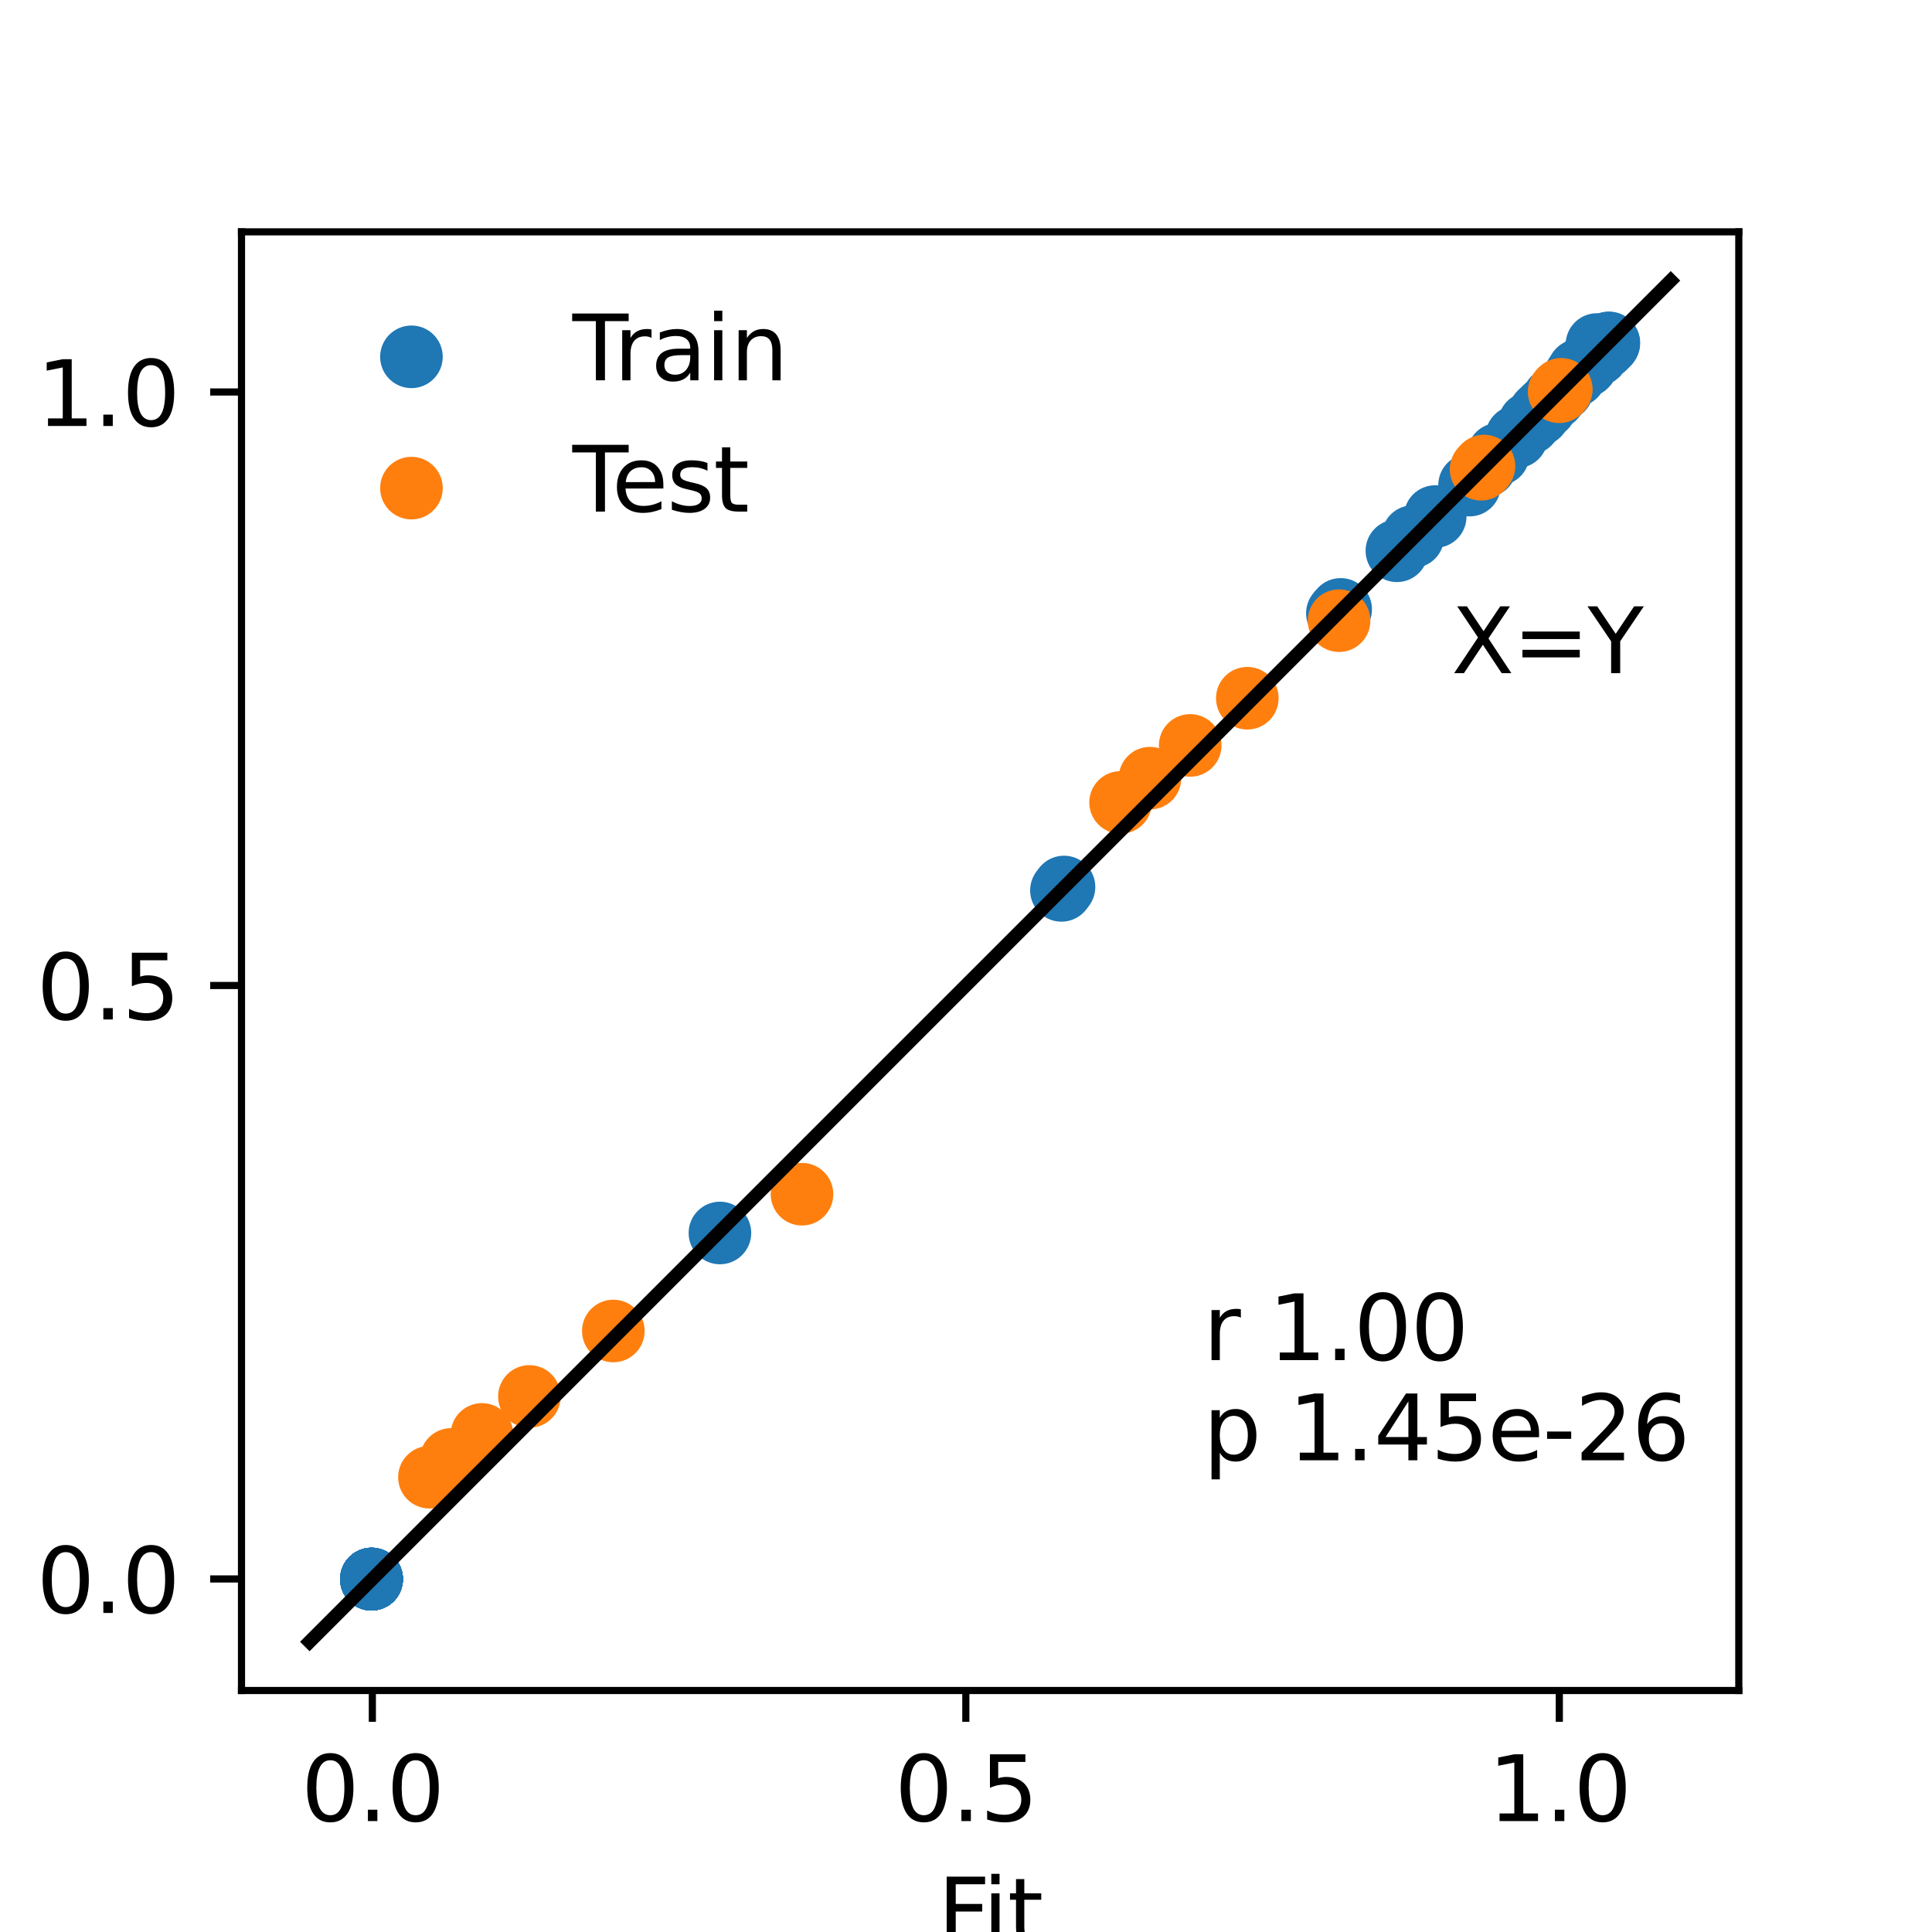 <?xml version="1.0" encoding="utf-8" standalone="no"?>
<!DOCTYPE svg PUBLIC "-//W3C//DTD SVG 1.1//EN"
  "http://www.w3.org/Graphics/SVG/1.1/DTD/svg11.dtd">
<svg height="216pt" version="1.1" viewBox="0 0 216 216" width="216pt" xmlns="http://www.w3.org/2000/svg" xmlns:xlink="http://www.w3.org/1999/xlink">
 <defs>
  <style type="text/css">*{stroke-linecap:butt;stroke-linejoin:round;}</style>
 </defs>
 <g id="figure_1">
  <g id="patch_1">
   <path d="M 0 216 
L 216 216 
L 216 0 
L 0 0 
z
" style="fill:#ffffff;"/>
  </g>
  <g id="axes_1">
   <g id="patch_2">
    <path d="M 27 189 
L 194.4 189 
L 194.4 25.92 
L 27 25.92 
z
" style="fill:#ffffff;"/>
   </g>
   <g id="PathCollection_1">
    <defs>
     <path d="M 0 3 
C 0.796 3 1.559 2.684 2.121 2.121 
C 2.684 1.559 3 0.796 3 0 
C 3 -0.796 2.684 -1.559 2.121 -2.121 
C 1.559 -2.684 0.796 -3 0 -3 
C -0.796 -3 -1.559 -2.684 -2.121 -2.121 
C -2.684 -1.559 -3 -0.796 -3 0 
C -3 0.796 -2.684 1.559 -2.121 2.121 
C -1.559 2.684 -0.796 3 0 3 
z
" id="m0a7c1fa4f7" style="stroke:#1f77b4;"/>
    </defs>
    <g clip-path="url(#pc11177ef27)">
     <use style="fill:#1f77b4;stroke:#1f77b4;" x="41.532" xlink:href="#m0a7c1fa4f7" y="176.531"/>
     <use style="fill:#1f77b4;stroke:#1f77b4;" x="80.489" xlink:href="#m0a7c1fa4f7" y="137.849"/>
     <use style="fill:#1f77b4;stroke:#1f77b4;" x="118.957" xlink:href="#m0a7c1fa4f7" y="99.167"/>
     <use style="fill:#1f77b4;stroke:#1f77b4;" x="149.89" xlink:href="#m0a7c1fa4f7" y="68.131"/>
     <use style="fill:#1f77b4;stroke:#1f77b4;" x="177.414" xlink:href="#m0a7c1fa4f7" y="40.749"/>
     <use style="fill:#1f77b4;stroke:#1f77b4;" x="178.688" xlink:href="#m0a7c1fa4f7" y="39.501"/>
     <use style="fill:#1f77b4;stroke:#1f77b4;" x="179.409" xlink:href="#m0a7c1fa4f7" y="38.792"/>
     <use style="fill:#1f77b4;stroke:#1f77b4;" x="179.874" xlink:href="#m0a7c1fa4f7" y="38.334"/>
     <use style="fill:#1f77b4;stroke:#1f77b4;" x="41.53" xlink:href="#m0a7c1fa4f7" y="176.554"/>
     <use style="fill:#1f77b4;stroke:#1f77b4;" x="41.538" xlink:href="#m0a7c1fa4f7" y="176.548"/>
     <use style="fill:#1f77b4;stroke:#1f77b4;" x="118.671" xlink:href="#m0a7c1fa4f7" y="99.546"/>
     <use style="fill:#1f77b4;stroke:#1f77b4;" x="149.733" xlink:href="#m0a7c1fa4f7" y="68.339"/>
     <use style="fill:#1f77b4;stroke:#1f77b4;" x="177.381" xlink:href="#m0a7c1fa4f7" y="40.794"/>
     <use style="fill:#1f77b4;stroke:#1f77b4;" x="178.661" xlink:href="#m0a7c1fa4f7" y="39.538"/>
     <use style="fill:#1f77b4;stroke:#1f77b4;" x="179.385" xlink:href="#m0a7c1fa4f7" y="38.825"/>
     <use style="fill:#1f77b4;stroke:#1f77b4;" x="179.851" xlink:href="#m0a7c1fa4f7" y="38.366"/>
     <use style="fill:#1f77b4;stroke:#1f77b4;" x="41.528" xlink:href="#m0a7c1fa4f7" y="176.555"/>
     <use style="fill:#1f77b4;stroke:#1f77b4;" x="41.536" xlink:href="#m0a7c1fa4f7" y="176.549"/>
     <use style="fill:#1f77b4;stroke:#1f77b4;" x="41.546" xlink:href="#m0a7c1fa4f7" y="176.542"/>
     <use style="fill:#1f77b4;stroke:#1f77b4;" x="149.522" xlink:href="#m0a7c1fa4f7" y="68.556"/>
     <use style="fill:#1f77b4;stroke:#1f77b4;" x="177.336" xlink:href="#m0a7c1fa4f7" y="40.842"/>
     <use style="fill:#1f77b4;stroke:#1f77b4;" x="178.623" xlink:href="#m0a7c1fa4f7" y="39.579"/>
     <use style="fill:#1f77b4;stroke:#1f77b4;" x="179.351" xlink:href="#m0a7c1fa4f7" y="38.862"/>
     <use style="fill:#1f77b4;stroke:#1f77b4;" x="179.819" xlink:href="#m0a7c1fa4f7" y="38.4"/>
     <use style="fill:#1f77b4;stroke:#1f77b4;" x="41.528" xlink:href="#m0a7c1fa4f7" y="176.555"/>
     <use style="fill:#1f77b4;stroke:#1f77b4;" x="41.535" xlink:href="#m0a7c1fa4f7" y="176.549"/>
     <use style="fill:#1f77b4;stroke:#1f77b4;" x="41.543" xlink:href="#m0a7c1fa4f7" y="176.543"/>
     <use style="fill:#1f77b4;stroke:#1f77b4;" x="41.553" xlink:href="#m0a7c1fa4f7" y="176.535"/>
     <use style="fill:#1f77b4;stroke:#1f77b4;" x="177.29" xlink:href="#m0a7c1fa4f7" y="40.891"/>
     <use style="fill:#1f77b4;stroke:#1f77b4;" x="178.584" xlink:href="#m0a7c1fa4f7" y="39.62"/>
     <use style="fill:#1f77b4;stroke:#1f77b4;" x="179.316" xlink:href="#m0a7c1fa4f7" y="38.899"/>
     <use style="fill:#1f77b4;stroke:#1f77b4;" x="179.787" xlink:href="#m0a7c1fa4f7" y="38.435"/>
     <use style="fill:#1f77b4;stroke:#1f77b4;" x="41.527" xlink:href="#m0a7c1fa4f7" y="176.555"/>
     <use style="fill:#1f77b4;stroke:#1f77b4;" x="41.534" xlink:href="#m0a7c1fa4f7" y="176.55"/>
     <use style="fill:#1f77b4;stroke:#1f77b4;" x="41.542" xlink:href="#m0a7c1fa4f7" y="176.544"/>
     <use style="fill:#1f77b4;stroke:#1f77b4;" x="41.551" xlink:href="#m0a7c1fa4f7" y="176.536"/>
     <use style="fill:#1f77b4;stroke:#1f77b4;" x="177.244" xlink:href="#m0a7c1fa4f7" y="40.94"/>
     <use style="fill:#1f77b4;stroke:#1f77b4;" x="178.546" xlink:href="#m0a7c1fa4f7" y="39.662"/>
     <use style="fill:#1f77b4;stroke:#1f77b4;" x="179.281" xlink:href="#m0a7c1fa4f7" y="38.936"/>
     <use style="fill:#1f77b4;stroke:#1f77b4;" x="179.754" xlink:href="#m0a7c1fa4f7" y="38.469"/>
     <use style="fill:#1f77b4;stroke:#1f77b4;" x="41.527" xlink:href="#m0a7c1fa4f7" y="176.555"/>
     <use style="fill:#1f77b4;stroke:#1f77b4;" x="41.533" xlink:href="#m0a7c1fa4f7" y="176.55"/>
     <use style="fill:#1f77b4;stroke:#1f77b4;" x="41.541" xlink:href="#m0a7c1fa4f7" y="176.544"/>
     <use style="fill:#1f77b4;stroke:#1f77b4;" x="41.549" xlink:href="#m0a7c1fa4f7" y="176.537"/>
     <use style="fill:#1f77b4;stroke:#1f77b4;" x="172.012" xlink:href="#m0a7c1fa4f7" y="46.375"/>
     <use style="fill:#1f77b4;stroke:#1f77b4;" x="178.509" xlink:href="#m0a7c1fa4f7" y="39.699"/>
     <use style="fill:#1f77b4;stroke:#1f77b4;" x="179.249" xlink:href="#m0a7c1fa4f7" y="38.97"/>
     <use style="fill:#1f77b4;stroke:#1f77b4;" x="179.724" xlink:href="#m0a7c1fa4f7" y="38.501"/>
     <use style="fill:#1f77b4;stroke:#1f77b4;" x="41.527" xlink:href="#m0a7c1fa4f7" y="176.555"/>
     <use style="fill:#1f77b4;stroke:#1f77b4;" x="41.533" xlink:href="#m0a7c1fa4f7" y="176.55"/>
     <use style="fill:#1f77b4;stroke:#1f77b4;" x="41.541" xlink:href="#m0a7c1fa4f7" y="176.544"/>
     <use style="fill:#1f77b4;stroke:#1f77b4;" x="41.549" xlink:href="#m0a7c1fa4f7" y="176.537"/>
     <use style="fill:#1f77b4;stroke:#1f77b4;" x="164.3" xlink:href="#m0a7c1fa4f7" y="54.234"/>
     <use style="fill:#1f77b4;stroke:#1f77b4;" x="172.775" xlink:href="#m0a7c1fa4f7" y="45.544"/>
     <use style="fill:#1f77b4;stroke:#1f77b4;" x="176.478" xlink:href="#m0a7c1fa4f7" y="41.401"/>
     <use style="fill:#1f77b4;stroke:#1f77b4;" x="178.541" xlink:href="#m0a7c1fa4f7" y="38.518"/>
     <use style="fill:#1f77b4;stroke:#1f77b4;" x="41.527" xlink:href="#m0a7c1fa4f7" y="176.555"/>
     <use style="fill:#1f77b4;stroke:#1f77b4;" x="41.533" xlink:href="#m0a7c1fa4f7" y="176.55"/>
     <use style="fill:#1f77b4;stroke:#1f77b4;" x="41.54" xlink:href="#m0a7c1fa4f7" y="176.544"/>
     <use style="fill:#1f77b4;stroke:#1f77b4;" x="41.548" xlink:href="#m0a7c1fa4f7" y="176.538"/>
     <use style="fill:#1f77b4;stroke:#1f77b4;" x="160.457" xlink:href="#m0a7c1fa4f7" y="57.751"/>
     <use style="fill:#1f77b4;stroke:#1f77b4;" x="169.563" xlink:href="#m0a7c1fa4f7" y="48.832"/>
     <use style="fill:#1f77b4;stroke:#1f77b4;" x="173.853" xlink:href="#m0a7c1fa4f7" y="44.388"/>
     <use style="fill:#1f77b4;stroke:#1f77b4;" x="176.101" xlink:href="#m0a7c1fa4f7" y="42.003"/>
     <use style="fill:#1f77b4;stroke:#1f77b4;" x="41.527" xlink:href="#m0a7c1fa4f7" y="176.555"/>
     <use style="fill:#1f77b4;stroke:#1f77b4;" x="41.533" xlink:href="#m0a7c1fa4f7" y="176.55"/>
     <use style="fill:#1f77b4;stroke:#1f77b4;" x="41.54" xlink:href="#m0a7c1fa4f7" y="176.544"/>
     <use style="fill:#1f77b4;stroke:#1f77b4;" x="41.548" xlink:href="#m0a7c1fa4f7" y="176.538"/>
     <use style="fill:#1f77b4;stroke:#1f77b4;" x="157.959" xlink:href="#m0a7c1fa4f7" y="59.992"/>
     <use style="fill:#1f77b4;stroke:#1f77b4;" x="167.514" xlink:href="#m0a7c1fa4f7" y="50.779"/>
     <use style="fill:#1f77b4;stroke:#1f77b4;" x="172.19" xlink:href="#m0a7c1fa4f7" y="46.108"/>
     <use style="fill:#1f77b4;stroke:#1f77b4;" x="174.667" xlink:href="#m0a7c1fa4f7" y="43.54"/>
     <use style="fill:#1f77b4;stroke:#1f77b4;" x="41.526" xlink:href="#m0a7c1fa4f7" y="176.555"/>
     <use style="fill:#1f77b4;stroke:#1f77b4;" x="41.533" xlink:href="#m0a7c1fa4f7" y="176.55"/>
     <use style="fill:#1f77b4;stroke:#1f77b4;" x="41.54" xlink:href="#m0a7c1fa4f7" y="176.545"/>
     <use style="fill:#1f77b4;stroke:#1f77b4;" x="41.548" xlink:href="#m0a7c1fa4f7" y="176.538"/>
     <use style="fill:#1f77b4;stroke:#1f77b4;" x="156.174" xlink:href="#m0a7c1fa4f7" y="61.578"/>
     <use style="fill:#1f77b4;stroke:#1f77b4;" x="166.092" xlink:href="#m0a7c1fa4f7" y="52.107"/>
     <use style="fill:#1f77b4;stroke:#1f77b4;" x="170.986" xlink:href="#m0a7c1fa4f7" y="47.321"/>
     <use style="fill:#1f77b4;stroke:#1f77b4;" x="173.659" xlink:href="#m0a7c1fa4f7" y="44.58"/>
    </g>
   </g>
   <g id="PathCollection_2">
    <defs>
     <path d="M 0 3 
C 0.796 3 1.559 2.684 2.121 2.121 
C 2.684 1.559 3 0.796 3 0 
C 3 -0.796 2.684 -1.559 2.121 -2.121 
C 1.559 -2.684 0.796 -3 0 -3 
C -0.796 -3 -1.559 -2.684 -2.121 -2.121 
C -2.684 -1.559 -3 -0.796 -3 0 
C -3 0.796 -2.684 1.559 -2.121 2.121 
C -1.559 2.684 -0.796 3 0 3 
z
" id="m89eae2d55c" style="stroke:#ff7f0e;"/>
    </defs>
    <g clip-path="url(#pc11177ef27)">
     <use style="fill:#ff7f0e;stroke:#ff7f0e;" x="165.912" xlink:href="#m89eae2d55c" y="52.102"/>
     <use style="fill:#ff7f0e;stroke:#ff7f0e;" x="174.555" xlink:href="#m89eae2d55c" y="43.528"/>
     <use style="fill:#ff7f0e;stroke:#ff7f0e;" x="165.825" xlink:href="#m89eae2d55c" y="52.217"/>
     <use style="fill:#ff7f0e;stroke:#ff7f0e;" x="174.509" xlink:href="#m89eae2d55c" y="43.592"/>
     <use style="fill:#ff7f0e;stroke:#ff7f0e;" x="165.707" xlink:href="#m89eae2d55c" y="52.339"/>
     <use style="fill:#ff7f0e;stroke:#ff7f0e;" x="174.445" xlink:href="#m89eae2d55c" y="43.66"/>
     <use style="fill:#ff7f0e;stroke:#ff7f0e;" x="165.588" xlink:href="#m89eae2d55c" y="52.461"/>
     <use style="fill:#ff7f0e;stroke:#ff7f0e;" x="174.38" xlink:href="#m89eae2d55c" y="43.728"/>
     <use style="fill:#ff7f0e;stroke:#ff7f0e;" x="89.665" xlink:href="#m89eae2d55c" y="133.514"/>
     <use style="fill:#ff7f0e;stroke:#ff7f0e;" x="174.315" xlink:href="#m89eae2d55c" y="43.797"/>
     <use style="fill:#ff7f0e;stroke:#ff7f0e;" x="68.571" xlink:href="#m89eae2d55c" y="148.806"/>
     <use style="fill:#ff7f0e;stroke:#ff7f0e;" x="149.711" xlink:href="#m89eae2d55c" y="69.394"/>
     <use style="fill:#ff7f0e;stroke:#ff7f0e;" x="59.188" xlink:href="#m89eae2d55c" y="156.125"/>
     <use style="fill:#ff7f0e;stroke:#ff7f0e;" x="139.451" xlink:href="#m89eae2d55c" y="78.062"/>
     <use style="fill:#ff7f0e;stroke:#ff7f0e;" x="53.884" xlink:href="#m89eae2d55c" y="160.371"/>
     <use style="fill:#ff7f0e;stroke:#ff7f0e;" x="133.065" xlink:href="#m89eae2d55c" y="83.339"/>
     <use style="fill:#ff7f0e;stroke:#ff7f0e;" x="50.439" xlink:href="#m89eae2d55c" y="163.167"/>
     <use style="fill:#ff7f0e;stroke:#ff7f0e;" x="128.569" xlink:href="#m89eae2d55c" y="87"/>
     <use style="fill:#ff7f0e;stroke:#ff7f0e;" x="48.012" xlink:href="#m89eae2d55c" y="165.154"/>
     <use style="fill:#ff7f0e;stroke:#ff7f0e;" x="125.282" xlink:href="#m89eae2d55c" y="89.714"/>
    </g>
   </g>
   <g id="matplotlib.axis_1">
    <g id="xtick_1">
     <g id="line2d_1">
      <defs>
       <path d="M 0 0 
L 0 3.5 
" id="m00e9c00372" style="stroke:#000000;stroke-width:0.8;"/>
      </defs>
      <g>
       <use style="stroke:#000000;stroke-width:0.8;" x="41.629" xlink:href="#m00e9c00372" y="189"/>
      </g>
     </g>
     <g id="text_1">
      <!-- 0.0 -->
      <g transform="translate(33.677 203.598)scale(0.1 -0.1)">
       <defs>
        <path d="M 2034 4250 
Q 1547 4250 1301 3770 
Q 1056 3291 1056 2328 
Q 1056 1369 1301 889 
Q 1547 409 2034 409 
Q 2525 409 2770 889 
Q 3016 1369 3016 2328 
Q 3016 3291 2770 3770 
Q 2525 4250 2034 4250 
z
M 2034 4750 
Q 2819 4750 3233 4129 
Q 3647 3509 3647 2328 
Q 3647 1150 3233 529 
Q 2819 -91 2034 -91 
Q 1250 -91 836 529 
Q 422 1150 422 2328 
Q 422 3509 836 4129 
Q 1250 4750 2034 4750 
z
" id="DejaVuSans-30" transform="scale(0.016)"/>
        <path d="M 684 794 
L 1344 794 
L 1344 0 
L 684 0 
L 684 794 
z
" id="DejaVuSans-2e" transform="scale(0.016)"/>
       </defs>
       <use xlink:href="#DejaVuSans-30"/>
       <use x="63.623" xlink:href="#DejaVuSans-2e"/>
       <use x="95.41" xlink:href="#DejaVuSans-30"/>
      </g>
     </g>
    </g>
    <g id="xtick_2">
     <g id="line2d_2">
      <g>
       <use style="stroke:#000000;stroke-width:0.8;" x="107.981" xlink:href="#m00e9c00372" y="189"/>
      </g>
     </g>
     <g id="text_2">
      <!-- 0.5 -->
      <g transform="translate(100.03 203.598)scale(0.1 -0.1)">
       <defs>
        <path d="M 691 4666 
L 3169 4666 
L 3169 4134 
L 1269 4134 
L 1269 2991 
Q 1406 3038 1543 3061 
Q 1681 3084 1819 3084 
Q 2600 3084 3056 2656 
Q 3513 2228 3513 1497 
Q 3513 744 3044 326 
Q 2575 -91 1722 -91 
Q 1428 -91 1123 -41 
Q 819 9 494 109 
L 494 744 
Q 775 591 1075 516 
Q 1375 441 1709 441 
Q 2250 441 2565 725 
Q 2881 1009 2881 1497 
Q 2881 1984 2565 2268 
Q 2250 2553 1709 2553 
Q 1456 2553 1204 2497 
Q 953 2441 691 2322 
L 691 4666 
z
" id="DejaVuSans-35" transform="scale(0.016)"/>
       </defs>
       <use xlink:href="#DejaVuSans-30"/>
       <use x="63.623" xlink:href="#DejaVuSans-2e"/>
       <use x="95.41" xlink:href="#DejaVuSans-35"/>
      </g>
     </g>
    </g>
    <g id="xtick_3">
     <g id="line2d_3">
      <g>
       <use style="stroke:#000000;stroke-width:0.8;" x="174.334" xlink:href="#m00e9c00372" y="189"/>
      </g>
     </g>
     <g id="text_3">
      <!-- 1.0 -->
      <g transform="translate(166.382 203.598)scale(0.1 -0.1)">
       <defs>
        <path d="M 794 531 
L 1825 531 
L 1825 4091 
L 703 3866 
L 703 4441 
L 1819 4666 
L 2450 4666 
L 2450 531 
L 3481 531 
L 3481 0 
L 794 0 
L 794 531 
z
" id="DejaVuSans-31" transform="scale(0.016)"/>
       </defs>
       <use xlink:href="#DejaVuSans-31"/>
       <use x="63.623" xlink:href="#DejaVuSans-2e"/>
       <use x="95.41" xlink:href="#DejaVuSans-30"/>
      </g>
     </g>
    </g>
    <g id="text_4">
     <!-- Fit -->
     <g transform="translate(104.838 217.277)scale(0.1 -0.1)">
      <defs>
       <path d="M 628 4666 
L 3309 4666 
L 3309 4134 
L 1259 4134 
L 1259 2759 
L 3109 2759 
L 3109 2228 
L 1259 2228 
L 1259 0 
L 628 0 
L 628 4666 
z
" id="DejaVuSans-46" transform="scale(0.016)"/>
       <path d="M 603 3500 
L 1178 3500 
L 1178 0 
L 603 0 
L 603 3500 
z
M 603 4863 
L 1178 4863 
L 1178 4134 
L 603 4134 
L 603 4863 
z
" id="DejaVuSans-69" transform="scale(0.016)"/>
       <path d="M 1172 4494 
L 1172 3500 
L 2356 3500 
L 2356 3053 
L 1172 3053 
L 1172 1153 
Q 1172 725 1289 603 
Q 1406 481 1766 481 
L 2356 481 
L 2356 0 
L 1766 0 
Q 1100 0 847 248 
Q 594 497 594 1153 
L 594 3053 
L 172 3053 
L 172 3500 
L 594 3500 
L 594 4494 
L 1172 4494 
z
" id="DejaVuSans-74" transform="scale(0.016)"/>
      </defs>
      <use xlink:href="#DejaVuSans-46"/>
      <use x="50.27" xlink:href="#DejaVuSans-69"/>
      <use x="78.053" xlink:href="#DejaVuSans-74"/>
     </g>
    </g>
   </g>
   <g id="matplotlib.axis_2">
    <g id="ytick_1">
     <g id="line2d_4">
      <defs>
       <path d="M 0 0 
L -3.5 0 
" id="m7652525238" style="stroke:#000000;stroke-width:0.8;"/>
      </defs>
      <g>
       <use style="stroke:#000000;stroke-width:0.8;" x="27" xlink:href="#m7652525238" y="176.531"/>
      </g>
     </g>
     <g id="text_5">
      <!-- 0.0 -->
      <g transform="translate(4.097 180.33)scale(0.1 -0.1)">
       <use xlink:href="#DejaVuSans-30"/>
       <use x="63.623" xlink:href="#DejaVuSans-2e"/>
       <use x="95.41" xlink:href="#DejaVuSans-30"/>
      </g>
     </g>
    </g>
    <g id="ytick_2">
     <g id="line2d_5">
      <g>
       <use style="stroke:#000000;stroke-width:0.8;" x="27" xlink:href="#m7652525238" y="110.179"/>
      </g>
     </g>
     <g id="text_6">
      <!-- 0.5 -->
      <g transform="translate(4.097 113.978)scale(0.1 -0.1)">
       <use xlink:href="#DejaVuSans-30"/>
       <use x="63.623" xlink:href="#DejaVuSans-2e"/>
       <use x="95.41" xlink:href="#DejaVuSans-35"/>
      </g>
     </g>
    </g>
    <g id="ytick_3">
     <g id="line2d_6">
      <g>
       <use style="stroke:#000000;stroke-width:0.8;" x="27" xlink:href="#m7652525238" y="43.826"/>
      </g>
     </g>
     <g id="text_7">
      <!-- 1.0 -->
      <g transform="translate(4.097 47.626)scale(0.1 -0.1)">
       <use xlink:href="#DejaVuSans-31"/>
       <use x="63.623" xlink:href="#DejaVuSans-2e"/>
       <use x="95.41" xlink:href="#DejaVuSans-30"/>
      </g>
     </g>
    </g>
    <g id="text_8">
     <!-- Reference data -->
     <g transform="translate(-1.983 145.488)rotate(-90)scale(0.1 -0.1)">
      <defs>
       <path d="M 2841 2188 
Q 3044 2119 3236 1894 
Q 3428 1669 3622 1275 
L 4263 0 
L 3584 0 
L 2988 1197 
Q 2756 1666 2539 1819 
Q 2322 1972 1947 1972 
L 1259 1972 
L 1259 0 
L 628 0 
L 628 4666 
L 2053 4666 
Q 2853 4666 3247 4331 
Q 3641 3997 3641 3322 
Q 3641 2881 3436 2590 
Q 3231 2300 2841 2188 
z
M 1259 4147 
L 1259 2491 
L 2053 2491 
Q 2509 2491 2742 2702 
Q 2975 2913 2975 3322 
Q 2975 3731 2742 3939 
Q 2509 4147 2053 4147 
L 1259 4147 
z
" id="DejaVuSans-52" transform="scale(0.016)"/>
       <path d="M 3597 1894 
L 3597 1613 
L 953 1613 
Q 991 1019 1311 708 
Q 1631 397 2203 397 
Q 2534 397 2845 478 
Q 3156 559 3463 722 
L 3463 178 
Q 3153 47 2828 -22 
Q 2503 -91 2169 -91 
Q 1331 -91 842 396 
Q 353 884 353 1716 
Q 353 2575 817 3079 
Q 1281 3584 2069 3584 
Q 2775 3584 3186 3129 
Q 3597 2675 3597 1894 
z
M 3022 2063 
Q 3016 2534 2758 2815 
Q 2500 3097 2075 3097 
Q 1594 3097 1305 2825 
Q 1016 2553 972 2059 
L 3022 2063 
z
" id="DejaVuSans-65" transform="scale(0.016)"/>
       <path d="M 2375 4863 
L 2375 4384 
L 1825 4384 
Q 1516 4384 1395 4259 
Q 1275 4134 1275 3809 
L 1275 3500 
L 2222 3500 
L 2222 3053 
L 1275 3053 
L 1275 0 
L 697 0 
L 697 3053 
L 147 3053 
L 147 3500 
L 697 3500 
L 697 3744 
Q 697 4328 969 4595 
Q 1241 4863 1831 4863 
L 2375 4863 
z
" id="DejaVuSans-66" transform="scale(0.016)"/>
       <path d="M 2631 2963 
Q 2534 3019 2420 3045 
Q 2306 3072 2169 3072 
Q 1681 3072 1420 2755 
Q 1159 2438 1159 1844 
L 1159 0 
L 581 0 
L 581 3500 
L 1159 3500 
L 1159 2956 
Q 1341 3275 1631 3429 
Q 1922 3584 2338 3584 
Q 2397 3584 2469 3576 
Q 2541 3569 2628 3553 
L 2631 2963 
z
" id="DejaVuSans-72" transform="scale(0.016)"/>
       <path d="M 3513 2113 
L 3513 0 
L 2938 0 
L 2938 2094 
Q 2938 2591 2744 2837 
Q 2550 3084 2163 3084 
Q 1697 3084 1428 2787 
Q 1159 2491 1159 1978 
L 1159 0 
L 581 0 
L 581 3500 
L 1159 3500 
L 1159 2956 
Q 1366 3272 1645 3428 
Q 1925 3584 2291 3584 
Q 2894 3584 3203 3211 
Q 3513 2838 3513 2113 
z
" id="DejaVuSans-6e" transform="scale(0.016)"/>
       <path d="M 3122 3366 
L 3122 2828 
Q 2878 2963 2633 3030 
Q 2388 3097 2138 3097 
Q 1578 3097 1268 2742 
Q 959 2388 959 1747 
Q 959 1106 1268 751 
Q 1578 397 2138 397 
Q 2388 397 2633 464 
Q 2878 531 3122 666 
L 3122 134 
Q 2881 22 2623 -34 
Q 2366 -91 2075 -91 
Q 1284 -91 818 406 
Q 353 903 353 1747 
Q 353 2603 823 3093 
Q 1294 3584 2113 3584 
Q 2378 3584 2631 3529 
Q 2884 3475 3122 3366 
z
" id="DejaVuSans-63" transform="scale(0.016)"/>
       <path id="DejaVuSans-20" transform="scale(0.016)"/>
       <path d="M 2906 2969 
L 2906 4863 
L 3481 4863 
L 3481 0 
L 2906 0 
L 2906 525 
Q 2725 213 2448 61 
Q 2172 -91 1784 -91 
Q 1150 -91 751 415 
Q 353 922 353 1747 
Q 353 2572 751 3078 
Q 1150 3584 1784 3584 
Q 2172 3584 2448 3432 
Q 2725 3281 2906 2969 
z
M 947 1747 
Q 947 1113 1208 752 
Q 1469 391 1925 391 
Q 2381 391 2643 752 
Q 2906 1113 2906 1747 
Q 2906 2381 2643 2742 
Q 2381 3103 1925 3103 
Q 1469 3103 1208 2742 
Q 947 2381 947 1747 
z
" id="DejaVuSans-64" transform="scale(0.016)"/>
       <path d="M 2194 1759 
Q 1497 1759 1228 1600 
Q 959 1441 959 1056 
Q 959 750 1161 570 
Q 1363 391 1709 391 
Q 2188 391 2477 730 
Q 2766 1069 2766 1631 
L 2766 1759 
L 2194 1759 
z
M 3341 1997 
L 3341 0 
L 2766 0 
L 2766 531 
Q 2569 213 2275 61 
Q 1981 -91 1556 -91 
Q 1019 -91 701 211 
Q 384 513 384 1019 
Q 384 1609 779 1909 
Q 1175 2209 1959 2209 
L 2766 2209 
L 2766 2266 
Q 2766 2663 2505 2880 
Q 2244 3097 1772 3097 
Q 1472 3097 1187 3025 
Q 903 2953 641 2809 
L 641 3341 
Q 956 3463 1253 3523 
Q 1550 3584 1831 3584 
Q 2591 3584 2966 3190 
Q 3341 2797 3341 1997 
z
" id="DejaVuSans-61" transform="scale(0.016)"/>
      </defs>
      <use xlink:href="#DejaVuSans-52"/>
      <use x="64.982" xlink:href="#DejaVuSans-65"/>
      <use x="126.506" xlink:href="#DejaVuSans-66"/>
      <use x="161.711" xlink:href="#DejaVuSans-65"/>
      <use x="223.234" xlink:href="#DejaVuSans-72"/>
      <use x="262.098" xlink:href="#DejaVuSans-65"/>
      <use x="323.621" xlink:href="#DejaVuSans-6e"/>
      <use x="387" xlink:href="#DejaVuSans-63"/>
      <use x="441.98" xlink:href="#DejaVuSans-65"/>
      <use x="503.504" xlink:href="#DejaVuSans-20"/>
      <use x="535.291" xlink:href="#DejaVuSans-64"/>
      <use x="598.768" xlink:href="#DejaVuSans-61"/>
      <use x="660.047" xlink:href="#DejaVuSans-74"/>
      <use x="699.256" xlink:href="#DejaVuSans-61"/>
     </g>
    </g>
   </g>
   <g id="line2d_7">
    <path clip-path="url(#pc11177ef27)" d="M 34.609 183.551 
L 186.791 31.369 
" style="fill:none;stroke:#000000;stroke-linecap:square;stroke-width:1.5;"/>
   </g>
   <g id="patch_3">
    <path d="M 27 189 
L 27 25.92 
" style="fill:none;stroke:#000000;stroke-linecap:square;stroke-linejoin:miter;stroke-width:0.8;"/>
   </g>
   <g id="patch_4">
    <path d="M 194.4 189 
L 194.4 25.92 
" style="fill:none;stroke:#000000;stroke-linecap:square;stroke-linejoin:miter;stroke-width:0.8;"/>
   </g>
   <g id="patch_5">
    <path d="M 27 189 
L 194.4 189 
" style="fill:none;stroke:#000000;stroke-linecap:square;stroke-linejoin:miter;stroke-width:0.8;"/>
   </g>
   <g id="patch_6">
    <path d="M 27 25.92 
L 194.4 25.92 
" style="fill:none;stroke:#000000;stroke-linecap:square;stroke-linejoin:miter;stroke-width:0.8;"/>
   </g>
   <g id="text_9">
    <!-- X=Y  -->
    <g transform="translate(162.275 75.258)scale(0.1 -0.1)">
     <defs>
      <path d="M 403 4666 
L 1081 4666 
L 2241 2931 
L 3406 4666 
L 4084 4666 
L 2584 2425 
L 4184 0 
L 3506 0 
L 2194 1984 
L 872 0 
L 191 0 
L 1856 2491 
L 403 4666 
z
" id="DejaVuSans-58" transform="scale(0.016)"/>
      <path d="M 678 2906 
L 4684 2906 
L 4684 2381 
L 678 2381 
L 678 2906 
z
M 678 1631 
L 4684 1631 
L 4684 1100 
L 678 1100 
L 678 1631 
z
" id="DejaVuSans-3d" transform="scale(0.016)"/>
      <path d="M -13 4666 
L 666 4666 
L 1959 2747 
L 3244 4666 
L 3922 4666 
L 2272 2222 
L 2272 0 
L 1638 0 
L 1638 2222 
L -13 4666 
z
" id="DejaVuSans-59" transform="scale(0.016)"/>
     </defs>
     <use xlink:href="#DejaVuSans-58"/>
     <use x="68.506" xlink:href="#DejaVuSans-3d"/>
     <use x="152.295" xlink:href="#DejaVuSans-59"/>
     <use x="213.379" xlink:href="#DejaVuSans-20"/>
    </g>
   </g>
   <g id="text_10">
    <!-- r 1.00 -->
    <g transform="translate(134.522 152.063)scale(0.1 -0.1)">
     <use xlink:href="#DejaVuSans-72"/>
     <use x="41.113" xlink:href="#DejaVuSans-20"/>
     <use x="72.9" xlink:href="#DejaVuSans-31"/>
     <use x="136.523" xlink:href="#DejaVuSans-2e"/>
     <use x="168.311" xlink:href="#DejaVuSans-30"/>
     <use x="231.934" xlink:href="#DejaVuSans-30"/>
    </g>
    <!-- p 1.45e-26 -->
    <g transform="translate(134.522 163.261)scale(0.1 -0.1)">
     <defs>
      <path d="M 1159 525 
L 1159 -1331 
L 581 -1331 
L 581 3500 
L 1159 3500 
L 1159 2969 
Q 1341 3281 1617 3432 
Q 1894 3584 2278 3584 
Q 2916 3584 3314 3078 
Q 3713 2572 3713 1747 
Q 3713 922 3314 415 
Q 2916 -91 2278 -91 
Q 1894 -91 1617 61 
Q 1341 213 1159 525 
z
M 3116 1747 
Q 3116 2381 2855 2742 
Q 2594 3103 2138 3103 
Q 1681 3103 1420 2742 
Q 1159 2381 1159 1747 
Q 1159 1113 1420 752 
Q 1681 391 2138 391 
Q 2594 391 2855 752 
Q 3116 1113 3116 1747 
z
" id="DejaVuSans-70" transform="scale(0.016)"/>
      <path d="M 2419 4116 
L 825 1625 
L 2419 1625 
L 2419 4116 
z
M 2253 4666 
L 3047 4666 
L 3047 1625 
L 3713 1625 
L 3713 1100 
L 3047 1100 
L 3047 0 
L 2419 0 
L 2419 1100 
L 313 1100 
L 313 1709 
L 2253 4666 
z
" id="DejaVuSans-34" transform="scale(0.016)"/>
      <path d="M 313 2009 
L 1997 2009 
L 1997 1497 
L 313 1497 
L 313 2009 
z
" id="DejaVuSans-2d" transform="scale(0.016)"/>
      <path d="M 1228 531 
L 3431 531 
L 3431 0 
L 469 0 
L 469 531 
Q 828 903 1448 1529 
Q 2069 2156 2228 2338 
Q 2531 2678 2651 2914 
Q 2772 3150 2772 3378 
Q 2772 3750 2511 3984 
Q 2250 4219 1831 4219 
Q 1534 4219 1204 4116 
Q 875 4013 500 3803 
L 500 4441 
Q 881 4594 1212 4672 
Q 1544 4750 1819 4750 
Q 2544 4750 2975 4387 
Q 3406 4025 3406 3419 
Q 3406 3131 3298 2873 
Q 3191 2616 2906 2266 
Q 2828 2175 2409 1742 
Q 1991 1309 1228 531 
z
" id="DejaVuSans-32" transform="scale(0.016)"/>
      <path d="M 2113 2584 
Q 1688 2584 1439 2293 
Q 1191 2003 1191 1497 
Q 1191 994 1439 701 
Q 1688 409 2113 409 
Q 2538 409 2786 701 
Q 3034 994 3034 1497 
Q 3034 2003 2786 2293 
Q 2538 2584 2113 2584 
z
M 3366 4563 
L 3366 3988 
Q 3128 4100 2886 4159 
Q 2644 4219 2406 4219 
Q 1781 4219 1451 3797 
Q 1122 3375 1075 2522 
Q 1259 2794 1537 2939 
Q 1816 3084 2150 3084 
Q 2853 3084 3261 2657 
Q 3669 2231 3669 1497 
Q 3669 778 3244 343 
Q 2819 -91 2113 -91 
Q 1303 -91 875 529 
Q 447 1150 447 2328 
Q 447 3434 972 4092 
Q 1497 4750 2381 4750 
Q 2619 4750 2861 4703 
Q 3103 4656 3366 4563 
z
" id="DejaVuSans-36" transform="scale(0.016)"/>
     </defs>
     <use xlink:href="#DejaVuSans-70"/>
     <use x="63.477" xlink:href="#DejaVuSans-20"/>
     <use x="95.264" xlink:href="#DejaVuSans-31"/>
     <use x="158.887" xlink:href="#DejaVuSans-2e"/>
     <use x="190.674" xlink:href="#DejaVuSans-34"/>
     <use x="254.297" xlink:href="#DejaVuSans-35"/>
     <use x="317.92" xlink:href="#DejaVuSans-65"/>
     <use x="379.443" xlink:href="#DejaVuSans-2d"/>
     <use x="415.527" xlink:href="#DejaVuSans-32"/>
     <use x="479.15" xlink:href="#DejaVuSans-36"/>
    </g>
   </g>
   <g id="legend_1">
    <g id="PathCollection_3">
     <g>
      <use style="fill:#1f77b4;stroke:#1f77b4;" x="46" xlink:href="#m0a7c1fa4f7" y="39.893"/>
     </g>
    </g>
    <g id="text_11">
     <!-- Train -->
     <g transform="translate(64 42.518)scale(0.1 -0.1)">
      <defs>
       <path d="M -19 4666 
L 3928 4666 
L 3928 4134 
L 2272 4134 
L 2272 0 
L 1638 0 
L 1638 4134 
L -19 4134 
L -19 4666 
z
" id="DejaVuSans-54" transform="scale(0.016)"/>
      </defs>
      <use xlink:href="#DejaVuSans-54"/>
      <use x="46.334" xlink:href="#DejaVuSans-72"/>
      <use x="87.447" xlink:href="#DejaVuSans-61"/>
      <use x="148.727" xlink:href="#DejaVuSans-69"/>
      <use x="176.51" xlink:href="#DejaVuSans-6e"/>
     </g>
    </g>
    <g id="PathCollection_4">
     <g>
      <use style="fill:#ff7f0e;stroke:#ff7f0e;" x="46" xlink:href="#m89eae2d55c" y="54.572"/>
     </g>
    </g>
    <g id="text_12">
     <!-- Test -->
     <g transform="translate(64 57.197)scale(0.1 -0.1)">
      <defs>
       <path d="M 2834 3397 
L 2834 2853 
Q 2591 2978 2328 3040 
Q 2066 3103 1784 3103 
Q 1356 3103 1142 2972 
Q 928 2841 928 2578 
Q 928 2378 1081 2264 
Q 1234 2150 1697 2047 
L 1894 2003 
Q 2506 1872 2764 1633 
Q 3022 1394 3022 966 
Q 3022 478 2636 193 
Q 2250 -91 1575 -91 
Q 1294 -91 989 -36 
Q 684 19 347 128 
L 347 722 
Q 666 556 975 473 
Q 1284 391 1588 391 
Q 1994 391 2212 530 
Q 2431 669 2431 922 
Q 2431 1156 2273 1281 
Q 2116 1406 1581 1522 
L 1381 1569 
Q 847 1681 609 1914 
Q 372 2147 372 2553 
Q 372 3047 722 3315 
Q 1072 3584 1716 3584 
Q 2034 3584 2315 3537 
Q 2597 3491 2834 3397 
z
" id="DejaVuSans-73" transform="scale(0.016)"/>
      </defs>
      <use xlink:href="#DejaVuSans-54"/>
      <use x="44.084" xlink:href="#DejaVuSans-65"/>
      <use x="105.607" xlink:href="#DejaVuSans-73"/>
      <use x="157.707" xlink:href="#DejaVuSans-74"/>
     </g>
    </g>
   </g>
  </g>
 </g>
 <defs>
  <clipPath id="pc11177ef27">
   <rect height="163.08" width="167.4" x="27" y="25.92"/>
  </clipPath>
 </defs>
</svg>
